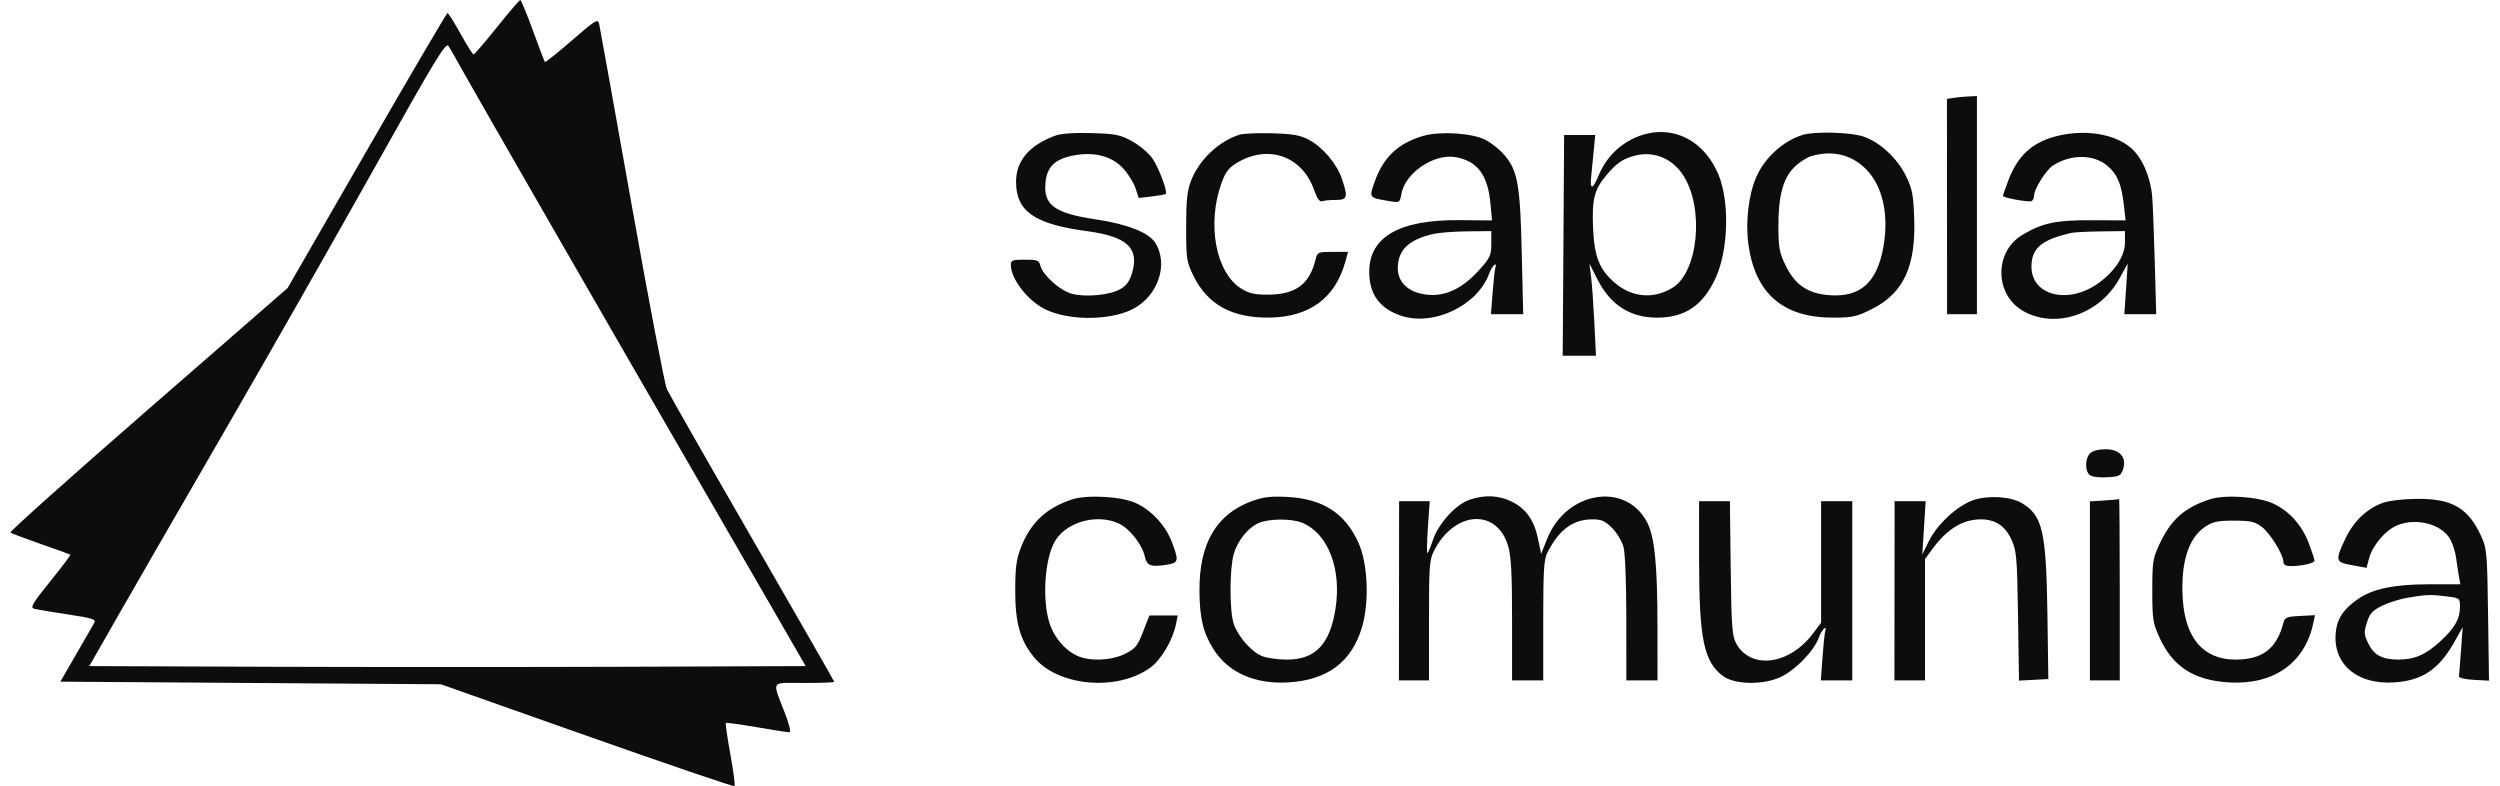 <svg xmlns="http://www.w3.org/2000/svg" width="159" height="50" viewBox="0 0 2548 808" fill="none">
  <path fill-rule="evenodd" clip-rule="evenodd" d="M500.004 28.026C487.675 43.418 476.865 55.995 475.982 55.971C475.096 55.947 469.061 46.338 462.569 34.618C456.078 22.898 450.073 13.335 449.224 13.37C448.375 13.404 411.048 77.02 366.273 154.742L284.868 296.049L141.476 420.862C62.612 489.509 -1.049 546.412 0.013 547.311C1.073 548.211 15.152 553.53 31.3 559.133C47.448 564.735 61.082 569.652 61.6 570.063C62.115 570.471 52.813 582.816 40.925 597.493C23.346 619.198 20.183 624.438 23.971 625.553C26.533 626.309 42.099 628.951 58.563 631.425C84.61 635.338 88.187 636.481 86.129 640.236C84.829 642.609 76.454 657.164 67.517 672.578L51.268 700.603L246.807 701.938L442.343 703.272L592.587 756.326C675.22 785.505 743.458 808.75 744.23 807.981C744.998 807.213 743.071 792.522 739.948 775.338C736.825 758.155 734.719 743.645 735.267 743.098C735.814 742.548 750.003 744.468 766.8 747.358C783.594 750.249 798.73 752.624 800.438 752.632C802.395 752.646 800.804 745.511 796.125 733.3C782.675 698.209 780.332 701.938 815.839 701.938C832.82 701.938 846.713 701.431 846.713 700.812C846.713 700.195 808.897 634.215 762.681 554.195C716.463 474.175 676.843 404.717 674.638 399.846C672.433 394.972 656.194 309.913 638.549 210.822C620.906 111.732 605.842 27.916 605.076 24.566C603.789 18.956 601.577 20.299 576.97 41.603C562.282 54.324 549.836 64.272 549.313 63.709C548.792 63.146 543.23 48.572 536.957 31.325C530.682 14.077 524.845 -0.021 523.983 2.42235e-05C523.121 0.021 512.33 12.633 500.004 28.026ZM374.12 172.691C334.012 244.309 264.009 367.165 218.56 445.704C173.11 524.242 123.582 610.121 108.499 636.545L81.074 684.589L265.045 685.275C366.228 685.651 531.886 685.651 633.171 685.275L817.326 684.589L785.005 628.537C767.232 597.709 733.203 538.855 709.387 497.751C629.872 360.511 473.98 89.61 463.634 70.694C458.016 60.418 451.984 49.864 450.23 47.243C447.481 43.13 437.053 60.319 374.12 172.691ZM1997.05 100.572L1990.32 101.624L1990.37 212.274L1990.42 322.922L2005.77 322.925H2021.12V210.822V98.72L2012.45 99.12C2007.68 99.339 2000.74 99.993 1997.05 100.572ZM1073.27 139.629C1047.03 149.395 1033.55 165.399 1033.55 186.779C1033.55 217.228 1052.3 230.301 1106.39 237.559C1147.56 243.081 1160.28 254.734 1152.91 280.182C1150.42 288.787 1147.12 293.41 1140.88 297.058C1130.11 303.349 1105.05 305.765 1090.74 301.892C1078.71 298.636 1060.98 282.739 1058.54 273.02C1057.16 267.554 1055.4 266.873 1042.6 266.873C1029.9 266.873 1028.21 267.511 1028.21 272.318C1028.21 286.486 1045.04 308.471 1062.84 317.552C1086.68 329.712 1129.76 329.779 1153.45 317.696C1179.61 304.348 1190.73 271.099 1176.36 249.172C1169.66 238.936 1147.6 230.264 1116.5 225.641C1072.88 219.152 1061.5 210.867 1063.83 187.302C1065.37 171.701 1073.37 163.755 1091.29 160.034C1113.19 155.489 1132.06 160.24 1143.82 173.26C1148.88 178.854 1154.5 187.945 1156.32 193.46L1159.63 203.482L1173.02 201.897C1180.39 201.024 1186.85 199.871 1187.39 199.334C1189.57 197.154 1180.26 172.278 1173.75 162.882C1169.92 157.355 1160.53 149.395 1152.88 145.197C1140.47 138.383 1135.98 137.48 1110.95 136.8C1092.27 136.29 1079.71 137.232 1073.27 139.629ZM1263.08 138.439C1241.52 145.458 1221.68 164.326 1213.46 185.623C1209.4 196.163 1208.38 205.775 1208.38 233.51C1208.38 266.142 1208.82 269.118 1215.88 283.486C1230.46 313.172 1255.57 326.939 1294.16 326.405C1335.27 325.837 1361.72 306.291 1372.01 268.875L1374.77 258.866H1359.02C1344.04 258.866 1343.18 259.226 1341.5 266.206C1335.26 292.166 1321.16 302.695 1292.45 302.826C1278.82 302.89 1272.96 301.572 1265.07 296.669C1238.68 280.256 1229.37 229.711 1244.96 187.467C1249.08 176.292 1252.39 172.133 1261.28 166.921C1293.09 148.282 1327.5 160.531 1339.68 194.815C1342.87 203.789 1345.63 207.777 1348.03 206.859C1350 206.103 1356.32 205.484 1362.07 205.484C1374.21 205.484 1374.96 202.895 1368.38 183.584C1363.11 168.124 1348.44 150.906 1334.21 143.481C1325.43 138.9 1317.65 137.56 1296.46 136.984C1281.78 136.586 1266.76 137.24 1263.08 138.439ZM1452.44 139.557C1426.5 146.921 1411.07 161.422 1402.09 186.883C1396.26 203.431 1396.05 203.146 1416.9 206.656C1427.9 208.508 1427.92 208.492 1429.72 198.891C1433.77 177.298 1463.58 157.421 1485.69 161.569C1507.95 165.744 1518.37 179.78 1521.13 209.277L1522.74 226.548L1489.67 226.244C1427.53 225.676 1396.55 243.383 1396.55 279.456C1396.55 302.402 1407.32 317.199 1429.35 324.515C1462.86 335.646 1507.96 313.999 1519.87 281.07C1522.8 272.948 1528.53 267.89 1526.12 275.548C1525.54 277.384 1524.29 288.792 1523.35 300.904L1521.63 322.925H1538.2H1554.78L1553.3 259.533C1551.66 188.906 1549.08 174.832 1534.81 158.58C1530.24 153.375 1521.69 146.659 1515.8 143.654C1502.33 136.784 1469.66 134.672 1452.44 139.557ZM1666.65 143C1651 150.799 1639.05 163.843 1632.12 180.693C1626.14 195.251 1623.19 195.291 1624.72 180.795C1625.38 174.557 1626.57 162.546 1627.36 154.104L1628.81 138.756H1612.83H1596.84L1596.12 252.193L1595.4 365.633L1612.49 365.63H1629.59L1627.92 331.599C1627 312.883 1625.48 291.563 1624.53 284.223L1622.81 270.877L1631.35 287.596C1644.68 313.695 1665.14 326.632 1692.83 326.475C1721.39 326.312 1739.72 313.746 1752.65 285.48C1765.7 256.934 1767.04 207.323 1755.51 179.594C1739.3 140.619 1702.14 125.315 1666.65 143ZM1842.27 138.58C1822.21 144.684 1803.21 161.82 1794.42 181.745C1786.37 199.983 1783.06 228.43 1786.3 251.526C1793.37 301.993 1822.2 326.693 1873.79 326.475C1893.62 326.392 1897.83 325.426 1913.83 317.293C1945.72 301.075 1958.35 273.72 1956.66 224.509C1955.81 200.028 1954.66 194.052 1948.21 180.891C1939.28 162.642 1921.42 146.094 1904.39 140.291C1891.47 135.89 1854.47 134.87 1842.27 138.58ZM2101.58 140.283C2077.32 146.809 2062.72 160.512 2053.36 185.524C2050.31 193.676 2047.81 200.802 2047.81 201.36C2047.81 203.298 2074.96 208.182 2077.4 206.68C2078.74 205.85 2079.84 203.245 2079.84 200.89C2079.84 194.386 2092.18 174.722 2099.08 170.233C2117.4 158.321 2140.93 158.38 2155.19 170.374C2165.34 178.918 2169.68 189.154 2172.05 210.101L2173.91 226.5L2139.55 226.346C2102.43 226.178 2089 228.967 2068.2 241.157C2038.61 258.503 2039.02 302.989 2068.93 319.804C2101.96 338.371 2147.25 323.077 2167.47 286.523L2176.12 270.877L2174.37 296.901L2172.62 322.925H2189H2205.38L2203.93 270.21C2203.14 241.215 2201.93 210.542 2201.25 202.046C2199.66 182.164 2190.98 162.162 2179.63 152.198C2162.58 137.23 2130.91 132.393 2101.58 140.283ZM1670.13 159.837C1657.64 162.978 1651.34 167.169 1641.09 179.148C1627.85 194.613 1625.3 204.35 1626.62 234.457C1627.9 263.729 1632.94 276.626 1648.39 290.199C1666.14 305.784 1688.71 307.847 1708.39 295.684C1734.69 279.432 1740.99 214.423 1719.54 180.608C1708.39 163.018 1689.33 155.008 1670.13 159.837ZM1850.98 160.421C1846.22 161.796 1838.26 166.987 1833.29 171.96C1821.71 183.533 1816.89 201.867 1817.06 233.71C1817.17 254.486 1818.21 260.038 1824.43 272.735C1834.3 292.919 1847.33 301.772 1869.56 303.4C1901.66 305.754 1918.87 290.031 1925.19 252.588C1930.62 220.42 1924.17 191.53 1907.75 174.496C1892.8 158.969 1873 154.061 1850.98 160.421ZM1462.3 240.473C1436.73 246.479 1425.91 257.024 1425.91 275.935C1425.91 288.701 1434.93 298.518 1449.71 301.828C1471.08 306.614 1490.45 298.71 1509.62 277.395C1520.78 264.981 1522 262.344 1522 250.57V237.513L1497.31 237.78C1483.73 237.93 1467.97 239.141 1462.3 240.473ZM2118.54 239.328C2087.61 246.257 2077.17 255.036 2077.17 274.112C2077.17 303.993 2115.27 313.262 2146.15 290.893C2163.16 278.567 2173.26 263.011 2173.26 249.124V237.513L2148.57 237.823C2134.99 237.994 2121.48 238.672 2118.54 239.328ZM2137.42 465.911C2132.19 471.137 2131.96 484.037 2137.01 488.23C2139.18 490.032 2146.78 491.025 2154.82 490.558C2167.47 489.824 2169.08 489.021 2171.3 482.318C2175.34 470.134 2168.01 461.718 2153.37 461.718C2146.24 461.718 2139.96 463.368 2137.42 465.911ZM1090.94 513.341C1064.51 522.083 1048.46 537.257 1038.48 562.934C1033.8 574.985 1032.7 583.424 1032.7 607.185C1032.7 640.367 1037.79 658.226 1052.23 675.743C1076.77 705.49 1137.56 710.813 1171.56 686.187C1182.78 678.055 1194.74 657.716 1197.99 641.216L1199.7 632.541H1185.16H1170.61L1164.14 649.223C1158.47 663.836 1156.18 666.65 1145.75 671.91C1131.93 678.882 1110.13 679.923 1096.86 674.241C1085.76 669.492 1074.99 657.916 1069.54 644.862C1059.63 621.147 1062.37 572.652 1074.65 554.435C1087.35 535.586 1117.9 527.963 1139.55 538.239C1150.28 543.332 1163.15 559.661 1165.75 571.485C1167.91 581.332 1171.66 582.938 1187.06 580.627C1200.85 578.558 1201.23 577.224 1193.74 557.208C1187.34 540.097 1172.56 524.162 1156.33 516.881C1141.32 510.144 1106.32 508.251 1090.94 513.341ZM1276.83 514.695C1239.59 528.014 1221.76 558.105 1222.05 607.185C1222.21 635.373 1225.9 650.598 1236.71 667.61C1251.75 691.264 1279.3 703.419 1313.23 701.367C1353.55 698.927 1378.16 680.662 1388.94 645.187C1396.84 619.158 1395.2 579.012 1385.35 557.494C1371.5 527.25 1348.83 512.701 1312.47 510.739C1295.98 509.848 1287.87 510.747 1276.83 514.695ZM1499.31 513.739C1485.25 518.669 1467.53 538.306 1461.93 555.172C1459.5 562.493 1456.95 568.483 1456.27 568.483C1455.58 568.483 1455.85 556.472 1456.86 541.791L1458.7 515.1H1442.97H1427.24L1427.15 607.185L1427.06 699.269H1442.5H1457.94V637.773C1457.94 581.948 1458.42 575.331 1463.17 566.016C1484.15 524.891 1527.71 522.112 1539.3 561.161C1542.41 571.64 1543.35 589.176 1543.35 637.031V699.269H1559.36H1575.38V637.746C1575.38 585.837 1576.06 574.891 1579.78 567.682C1591.92 544.095 1606.01 533.784 1626.09 533.784C1635.21 533.784 1638.94 535.426 1646.1 542.584C1650.94 547.423 1656.22 556.133 1657.83 561.935C1659.58 568.224 1660.77 598.099 1660.77 635.877L1660.79 699.269H1676.8H1692.82L1692.8 645.219C1692.77 579.276 1689.84 550.682 1681.57 535.701C1658.98 494.783 1598.89 505.262 1579.54 553.493L1573.24 569.195L1570.15 554.323C1566.1 534.798 1558.01 523.134 1543.43 515.768C1529.9 508.932 1514.98 508.246 1499.31 513.739ZM2018.08 513.79C2001.82 519 1980.48 538.45 1971.85 555.916L1964.98 569.817L1966.7 542.459L1968.43 515.1H1952.46H1936.5L1936.41 607.185L1936.32 699.269H1952.03H1967.74V636.945V574.621L1975.38 564.212C1990.52 543.604 2006.59 533.784 2025.17 533.784C2040.02 533.784 2050.2 540.537 2056.64 554.659C2061.85 566.096 2062.42 572.716 2063.35 633.334L2064.37 699.52L2079.45 698.727L2094.52 697.934L2093.57 631.337C2092.34 545.747 2088.58 529.564 2066.99 516.921C2055.74 510.328 2033.35 508.895 2018.08 513.79ZM2260 513.323C2234.16 521.915 2220.4 534.23 2208.79 559.141C2201.92 573.887 2201.33 577.688 2201.35 607.185C2201.38 636.633 2201.98 640.535 2208.9 655.594C2222.56 685.331 2244.24 699.239 2280.25 701.375C2325.82 704.073 2357.88 681.703 2366.68 641.074L2368.59 632.261L2353.18 633.067C2339.2 633.801 2337.6 634.511 2335.95 640.706C2328.99 666.903 2314.43 677.916 2286.75 677.916C2254.08 677.916 2235.2 656.117 2232.66 615.485C2230.39 579.049 2238.25 553.301 2255.15 541.791C2263.47 536.125 2268 535.119 2285.17 535.119C2302.28 535.119 2306.67 536.09 2313.8 541.439C2322.51 547.976 2336.07 569.945 2336.07 577.517C2336.07 580.486 2338.46 581.828 2343.75 581.828C2354.99 581.828 2368.1 578.828 2368.1 576.258C2368.1 575.027 2365.56 567.212 2362.44 558.892C2355.41 540.102 2342.43 525.43 2325.99 517.695C2310.32 510.323 2275.89 508.041 2260 513.323ZM2151.91 514.385L2137.23 515.327V607.297V699.269H2152.57H2167.92V605.85C2167.92 554.47 2167.62 512.658 2167.25 512.936C2166.88 513.213 2159.98 513.865 2151.91 514.385ZM2438.74 516.678C2422 522.622 2408.32 535.594 2399.8 553.608C2389.05 576.338 2389.41 577.774 2406.82 580.931L2421.52 583.595L2424.29 573.335C2427.69 560.681 2441.2 544.872 2452.72 540.059C2472.24 531.905 2497.85 538.231 2507.13 553.501C2509.86 557.974 2512.8 567.081 2513.67 573.733C2514.54 580.387 2515.87 589.133 2516.62 593.172L2518 600.512H2486.32C2449.88 600.512 2427.92 605.089 2412.39 615.926C2398.83 625.393 2392.36 634.37 2390.4 646.469C2384.82 680.844 2410.47 704.207 2450.64 701.332C2479.32 699.282 2496.28 687.664 2512.21 659.155L2520.36 644.552L2518.64 668.574C2517.69 681.786 2516.77 693.797 2516.58 695.265C2516.39 696.733 2523.25 698.297 2531.82 698.743L2547.41 699.549L2546.47 632.015C2545.59 568.344 2545.19 563.716 2539.42 551.133C2526.1 522.064 2509.65 512.471 2473.53 512.701C2459.86 512.786 2444.87 514.503 2438.74 516.678ZM1735.55 574.488C1735.57 656.862 1740.37 680.206 1760.3 694.947C1771.8 703.451 1799.97 704.217 1817.88 696.512C1833.57 689.761 1853.49 669.551 1858.73 655.068C1861.75 646.714 1867.54 641.403 1865.1 649.223C1864.53 651.059 1863.31 663.07 1862.38 675.914L1860.7 699.269H1876.85H1893V607.185V515.1H1876.99H1860.97V577.616V640.135L1852.21 651.628C1827.81 683.606 1788.47 688.403 1773.62 661.21C1769.51 653.694 1768.78 643.538 1768.06 583.83L1767.23 515.1H1751.38H1735.53L1735.55 574.488ZM1282.98 537.54C1272.02 542.309 1261.27 555.609 1257.32 569.27C1252.85 584.708 1252.88 628.754 1257.37 641.445C1262.03 654.62 1275.32 669.716 1286.32 674.31C1291.07 676.293 1302.62 677.916 1311.99 677.916C1341.04 677.916 1356.02 662.342 1361.8 626.146C1368.37 585.031 1354.44 548.544 1327.9 537.393C1317.05 532.831 1293.61 532.906 1282.98 537.54ZM2464.19 614.228C2456.12 615.555 2444.11 619.318 2437.5 622.591C2427.62 627.483 2424.86 630.539 2421.91 639.838C2418.72 649.92 2418.87 652.223 2423.25 661.17C2429.23 673.387 2437.47 677.825 2454.27 677.876C2470.93 677.929 2482.42 672.898 2497.6 658.907C2512.29 645.363 2517.57 636.054 2517.57 623.704C2517.57 614.717 2517.4 614.581 2503.56 612.918C2487.02 610.929 2483.53 611.047 2464.19 614.228Z" fill="#0D0D0D"/>
</svg>